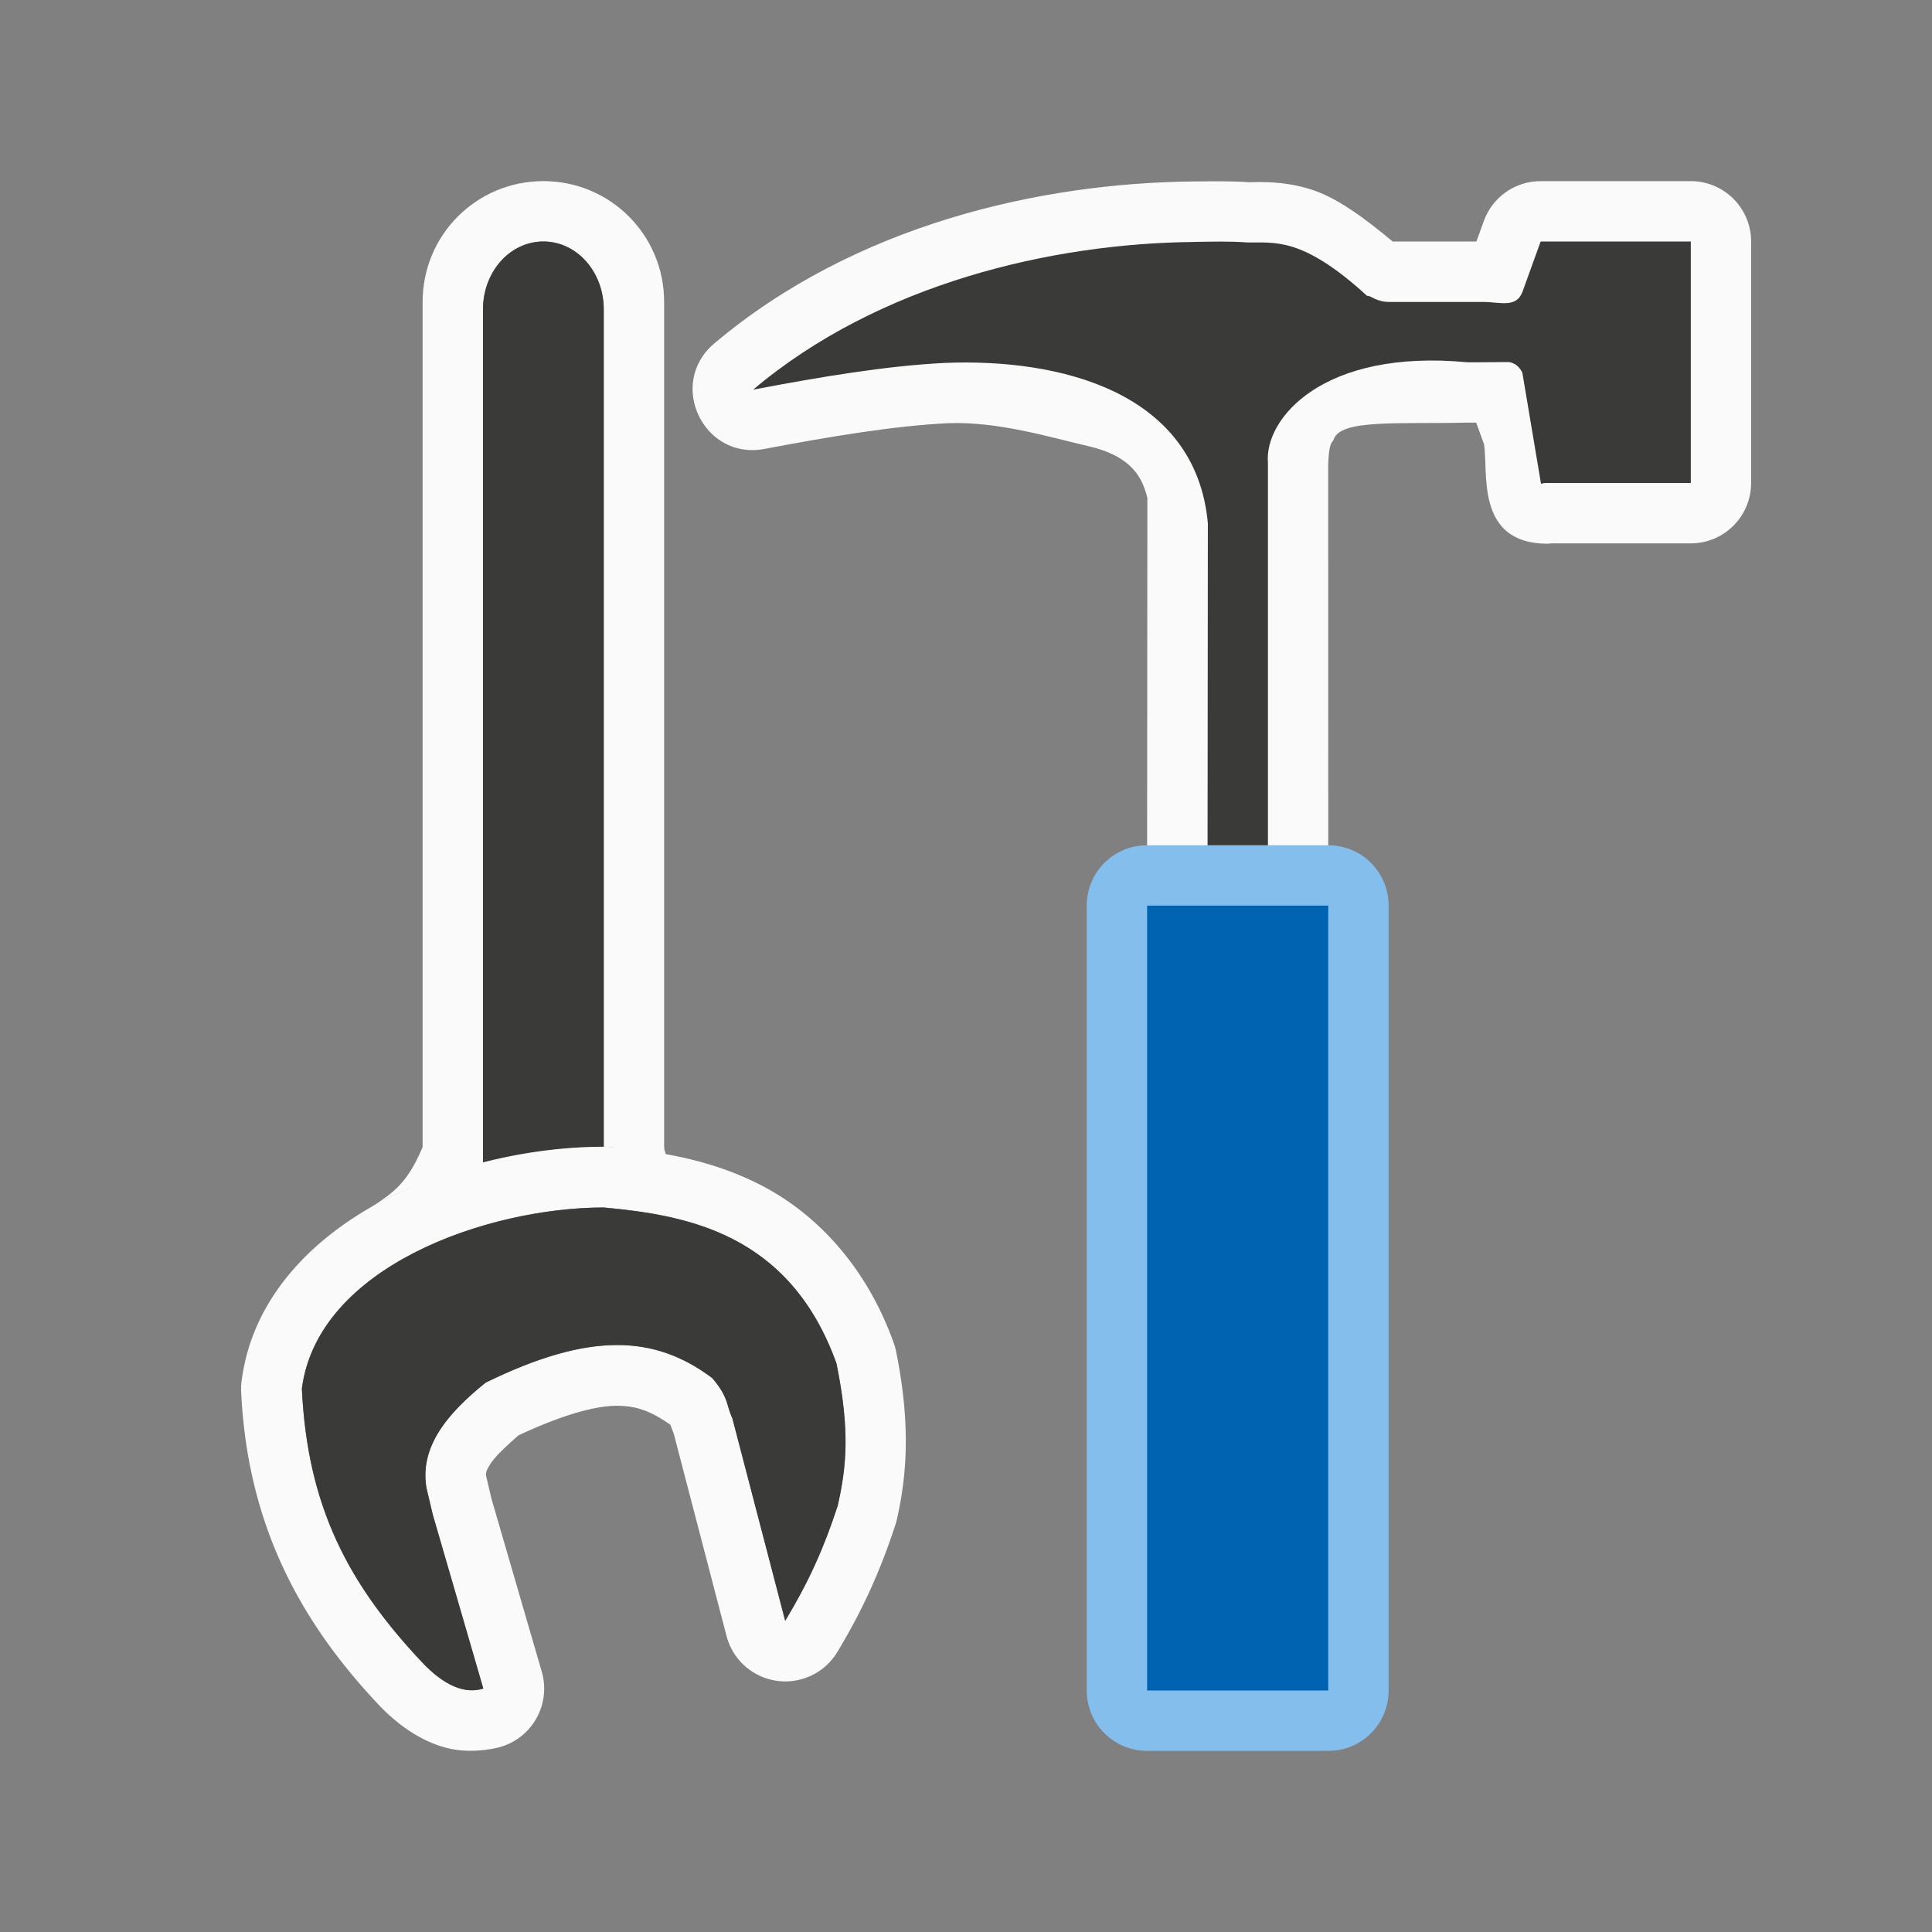 <svg viewBox="0 0 32 32" xmlns="http://www.w3.org/2000/svg"><rect x="0" y="0" width="32" height="32" fill="#808080" stroke="none"/><path d="m25.518 3c-.422-0-.798.264-.941.66l-.123.34h-1.387c-.485-.405-.935-.73-1.348-.861-.481-.153-.884-.12-1.027-.121-.347-.022-.635-.015-.941-.012-2.515.027-5.584.71-7.922 2.684-.784.664-.177 1.937.832 1.746 1.11-.211 2.166-.384 3.033-.426.829-.034 1.68.229 2.33.379.736.17.898.534.98.857l-.004 5.754c0.0.552.448 1 1 1h1c.552-0.0 1-.448 1-1l-.001-6.301c.01-.296.04-.356.088-.41.094-.35 1.056-.263 2.201-.289.007 0.0.014 0.0.021 0h.002.092c.002 0.0.004 0.0.006 0h.041l.129.354c.08.449-.159 1.65 1.054 1.652.206-.023.178-.006-.039-.006h2.41c.552-0.0 1-.448 1-1v-4c-0-.552-.448-1-1-1h-2.002-.336z" fill="#fafafa"/><path d="m19 14h3c.554 0 1 .446 1 1v13c0 .554-.446 1-1 1h-3c-.554 0-1-.446-1-1v-13c0-.554.446-1 1-1z" fill="#83beec"/><path d="m19.763 4.007c.334-.004.59-.014.901.009.446.007.905-.097 1.972.878.017.015.039.005.057.016.092.052.193.091.307.091h1.461.094c.298 0 .561.108.664-.173l.299-.828h.148.336 2.003v4h-2.411c-.025 0-.046.01-.07.013l-.309-1.841c-.05-.098-.122-.16-.224-.175l-.586.004h-.092-.003c-2.398-.23-3.373.933-3.309 1.666v6.334h-1l.005-5.334c-.201-2.189-2.468-2.733-4.352-2.656-.959.046-2.054.229-3.18.443 2.088-1.762 4.953-2.421 7.289-2.446z" fill="#3a3a38"/><path d="m19 15h3v13h-3z" fill="#0063b1"/><path d="m9 3c-1.108 0-2 .892-2 2v13 .5.5c-.293.689-.534.769-.998 1.1v.004c.137-.084.269-.182.41-.254.233-.119.472-.218.715-.307.305-.117.615-.21.926-.289-.018.004-.035.005-.053.01v-.764-.5-12.875c-0-.623.446-1.125 1-1.125s1 .502 1 1.125v13.375.494c.031-0.0.063.001.094.004.106.01.242.038.357.051.192.026.376.046.58.082-.009-.044-.031-.083-.031-.131v-.5-.5-13c0-1.108-.892-2-2-2z" fill="#fafafa"/><path d="m9 4c-.554 0-1 .502-1 1.125v14.139c.68-.175 1.362-.269 1.998-.27a1.006 1.006 0 0 1 .002 0v-13.869c0-.623-.446-1.125-1-1.125z" fill="#3a3a38"/><path d="m9.998 18.994c-1.141.002-2.437.269-3.586.855-1.149.587-2.223 1.581-2.41 3.021a1.006 1.006 0 0 0 -.008.176c.101 2.165.943 3.789 2.311 5.225a1.006 1.006 0 0 0 .014.014c.351.355.732.585 1.113.674.381.089.759.002.834-.018a1.006 1.006 0 0 0 .707-1.254l-.83-2.854-.086-.363c-.013-.072-.016-.091.064-.221.069-.112.256-.292.467-.475.708-.332 1.257-.488 1.623-.49.353-.002.595.108.893.314.004.018.037.096.057.154l.873 3.346a1.006 1.006 0 0 0 1.834.266c.424-.704.713-1.347.965-2.115a1.006 1.006 0 0 0 .025-.094c.154-.691.235-1.531-.016-2.771a1.006 1.006 0 0 0 -.039-.141c-.465-1.296-1.307-2.155-2.203-2.615-.896-.46-1.803-.565-2.506-.631a1.006 1.006 0 0 0 -.096-.004zm.002 1.006c1.346.125 3.076.41 3.855 2.584.229 1.136.16 1.724.02 2.354-.234.716-.478 1.258-.869 1.908l-.875-3.354c-.102-.217-.059-.345-.334-.666-.958-.72-2.037-.765-3.752.074-.654.525-1.099 1.078-.98 1.75l.105.441.836 2.877c-.131.035-.467.121-.973-.391-1.266-1.329-1.942-2.624-2.033-4.578.261-2.015 3.056-2.997 5-3z" fill="#fafafa"/><path d="m10 20c-1.944.003-4.739.985-5 3 .092 1.955.768 3.249 2.034 4.578.506.511.84.426.971.391l-.836-2.878-.104-.44c-.118-.672.325-1.225.979-1.75 1.715-.84 2.794-.796 3.753-.076.275.321.231.45.333.667l.875 3.354c.392-.651.636-1.192.871-1.908.141-.63.209-1.219-.021-2.354-.779-2.173-2.509-2.458-3.855-2.584z" fill="#3a3a38"/></svg>